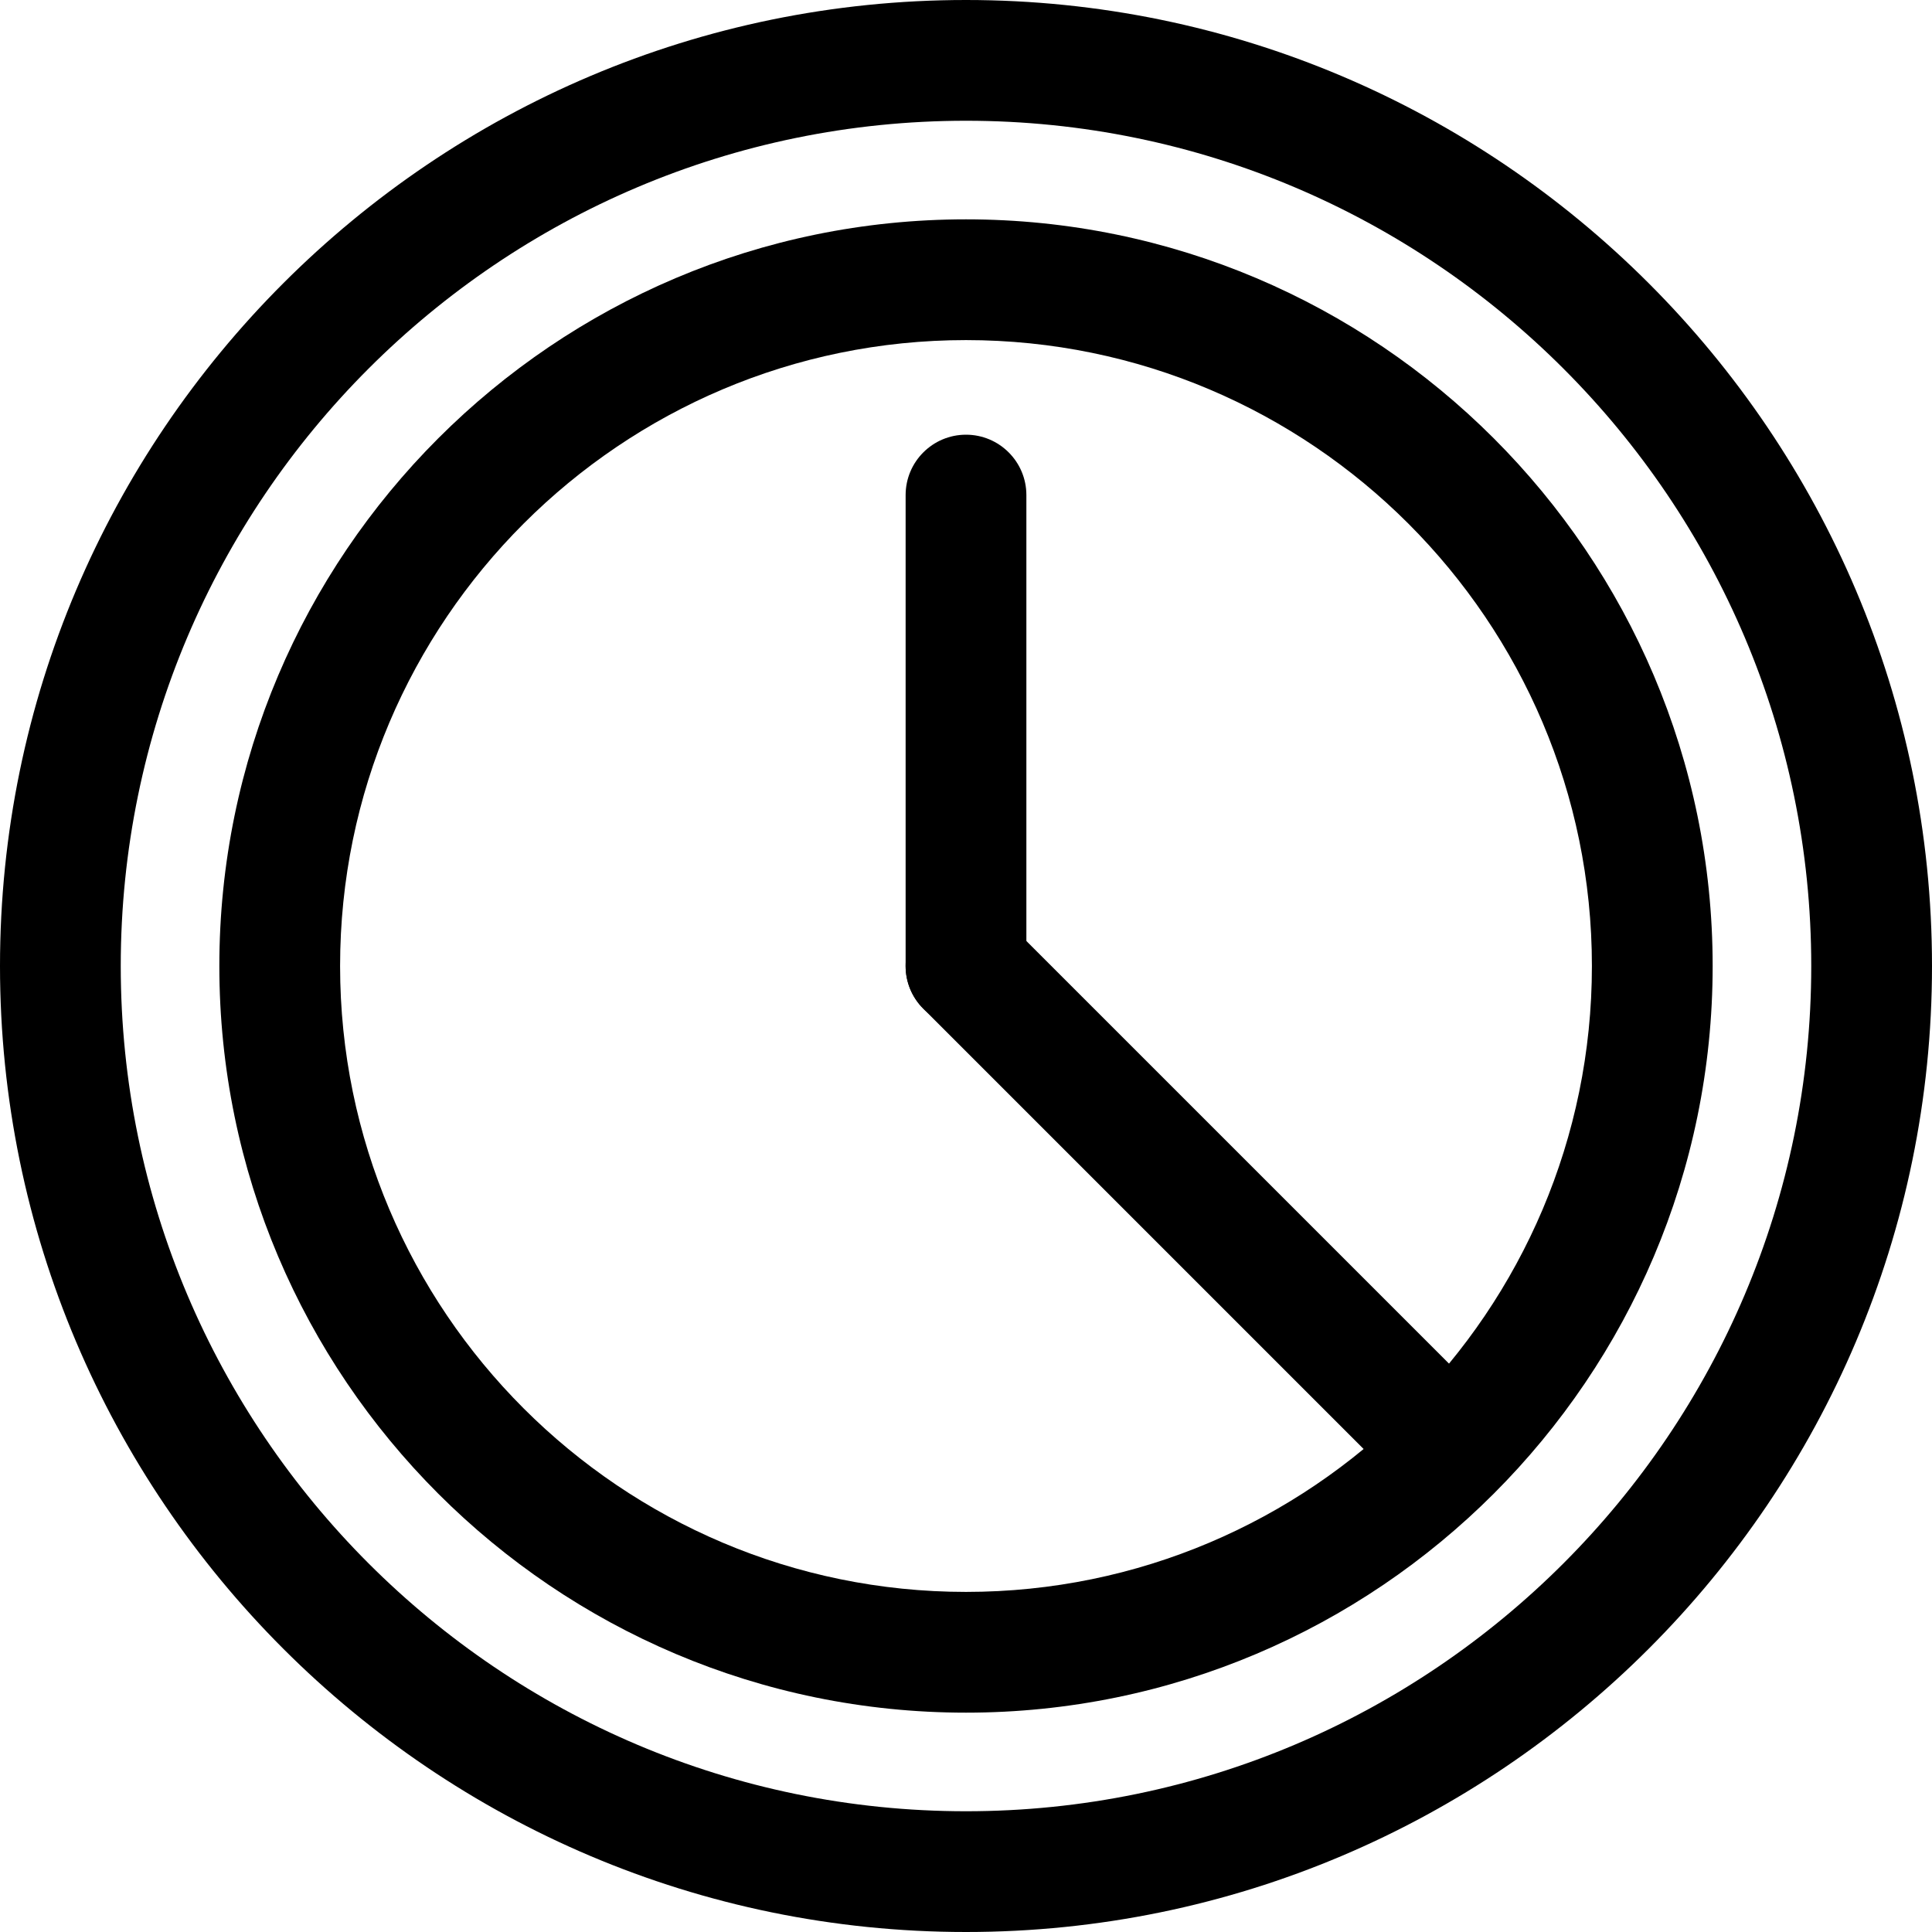 <svg xmlns="http://www.w3.org/2000/svg" viewBox="0 0 32 32"><!--! Font Icona - https://fonticona.com | License - https://fonticona.com/license | Copyright 2022 FontIcona.com --><path d="M16,32C7.178,32,0,24.822,0,16S7.178,0,16,0s16,7.178,16,16S24.822,32,16,32z M16,2C8.28,2,2,8.28,2,16s6.28,14,14,14s14-6.28,14-14S23.72,2,16,2z"/><path d="M16,17c-0.552,0-1-0.448-1-1V8.2c0-0.552,0.448-1,1-1s1,0.448,1,1V16C17,16.552,16.552,17,16,17z"/><path d="M23.567,24.567c-0.256,0-0.512-0.098-0.707-0.293l-7.567-7.567c-0.391-0.391-0.391-1.023,0-1.414s1.023-0.391,1.414,0l7.567,7.567c0.391,0.391,0.391,1.023,0,1.414C24.079,24.469,23.823,24.567,23.567,24.567z"/><path d="M16,28.367C9.181,28.367,3.633,22.819,3.633,16S9.181,3.633,16,3.633S28.367,9.181,28.367,16S22.819,28.367,16,28.367z M16,5.633c-5.716,0-10.367,4.65-10.367,10.367S10.284,26.367,16,26.367S26.367,21.716,26.367,16S21.716,5.633,16,5.633z"/></svg>